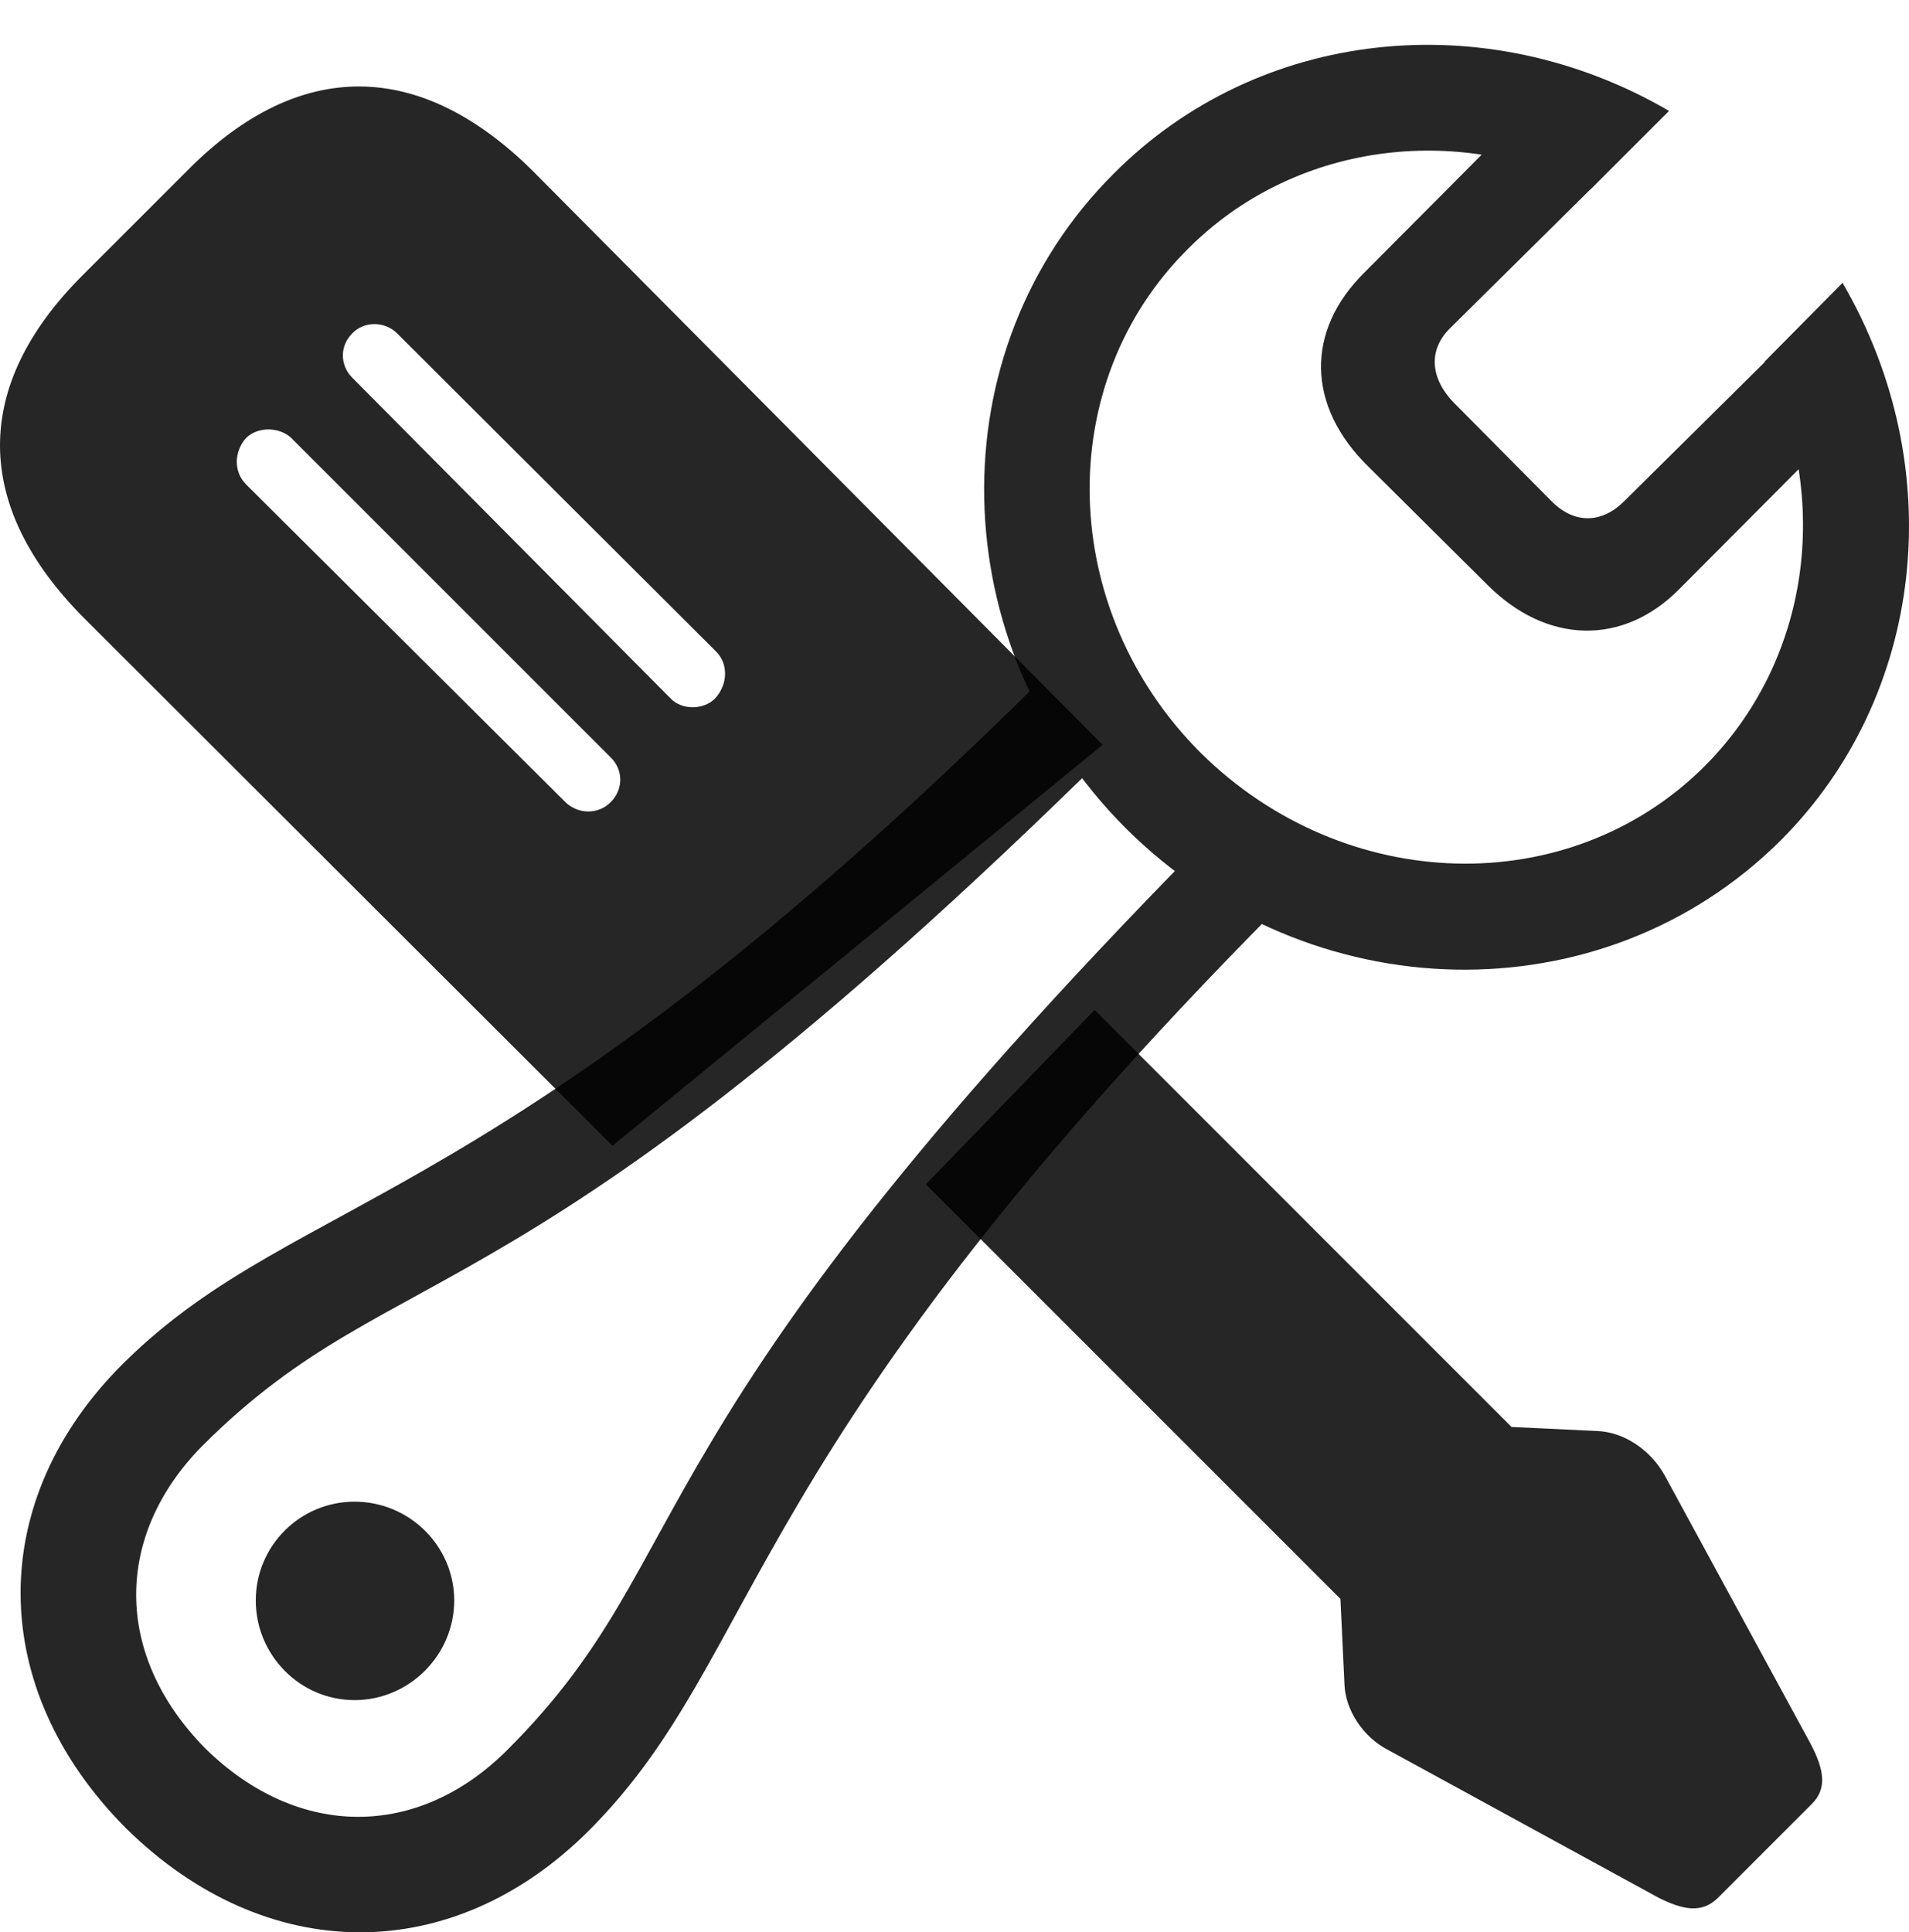 <?xml version="1.0" encoding="UTF-8"?>
<!--Generator: Apple Native CoreSVG 175.5-->
<!DOCTYPE svg
PUBLIC "-//W3C//DTD SVG 1.1//EN"
       "http://www.w3.org/Graphics/SVG/1.1/DTD/svg11.dtd">
<svg version="1.1" xmlns="http://www.w3.org/2000/svg" xmlns:xlink="http://www.w3.org/1999/xlink" width="23.204" height="23.486">
 <g>
  <rect height="23.486" opacity="0" width="23.204" x="0" y="0"/>
  <path d="M7.445 13.926L13.402 9.053L6.478 2.08C5.101 0.713 3.636 0.713 2.299 2.051L1 3.35C-0.338 4.688-0.338 6.152 1.029 7.52ZM6.869 9.746L2.992 5.889C2.836 5.732 2.845 5.488 2.992 5.322C3.148 5.176 3.402 5.195 3.539 5.322L7.426 9.209C7.582 9.365 7.572 9.6 7.426 9.746C7.279 9.902 7.025 9.902 6.869 9.746ZM8.148 8.486L4.281 4.59C4.135 4.443 4.125 4.209 4.281 4.053C4.418 3.906 4.672 3.897 4.828 4.053L8.705 7.92C8.851 8.066 8.851 8.311 8.695 8.486C8.568 8.623 8.295 8.643 8.148 8.486ZM20.883 23.066L22.025 21.924C22.211 21.738 22.172 21.504 22.006 21.191L20.238 17.939C20.062 17.617 19.73 17.402 19.408 17.393L18.373 17.344L13.305 12.275L11.254 14.395L16.293 19.434L16.342 20.469C16.351 20.771 16.556 21.113 16.889 21.279L20.16 23.066C20.453 23.213 20.687 23.262 20.883 23.066Z" fill="#000000" fill-opacity="0.85"/>
  <path d="M1.527 22.217C3.226 23.896 5.502 23.916 7.172 22.236C9.32 20.068 8.929 17.608 15.824 10.742L14.974 9.883C7.455 17.432 8.597 18.838 6.176 21.26C5.092 22.354 3.627 22.363 2.494 21.25C1.371 20.108 1.39 18.652 2.465 17.568C4.906 15.137 6.312 16.289 13.851 8.77L13.002 7.92C6.136 14.815 3.676 14.424 1.508 16.562C-0.182 18.233-0.162 20.518 1.527 22.217ZM13.676 10.059C15.912 12.295 19.476 12.373 21.644 10.215C23.402 8.457 23.705 5.684 22.396 3.438L21.449 4.395C22.269 6.074 21.996 8.027 20.726 9.307C19.076 10.957 16.342 10.879 14.594 9.15C12.855 7.412 12.787 4.658 14.447 3.018C15.717 1.748 17.699 1.475 19.33 2.305L20.287 1.348C18.06 0.049 15.297 0.342 13.539 2.109C11.381 4.258 11.449 7.822 13.676 10.059ZM16.635 5.674L18.08 7.109C18.802 7.832 19.73 7.852 20.414 7.158L22.465 5.098L21.605 4.248L19.74 6.094C19.476 6.357 19.144 6.377 18.861 6.094L17.67 4.893C17.387 4.6 17.357 4.258 17.621 3.994L19.506 2.129L18.617 1.27L16.586 3.311C15.863 4.023 15.883 4.941 16.635 5.674ZM4.31 20.664C4.974 20.664 5.521 20.117 5.521 19.453C5.521 18.789 4.974 18.252 4.31 18.252C3.646 18.252 3.109 18.789 3.109 19.453C3.109 20.117 3.646 20.664 4.31 20.664Z" fill="#000000" fill-opacity="0.85"/>
 </g>
</svg>
